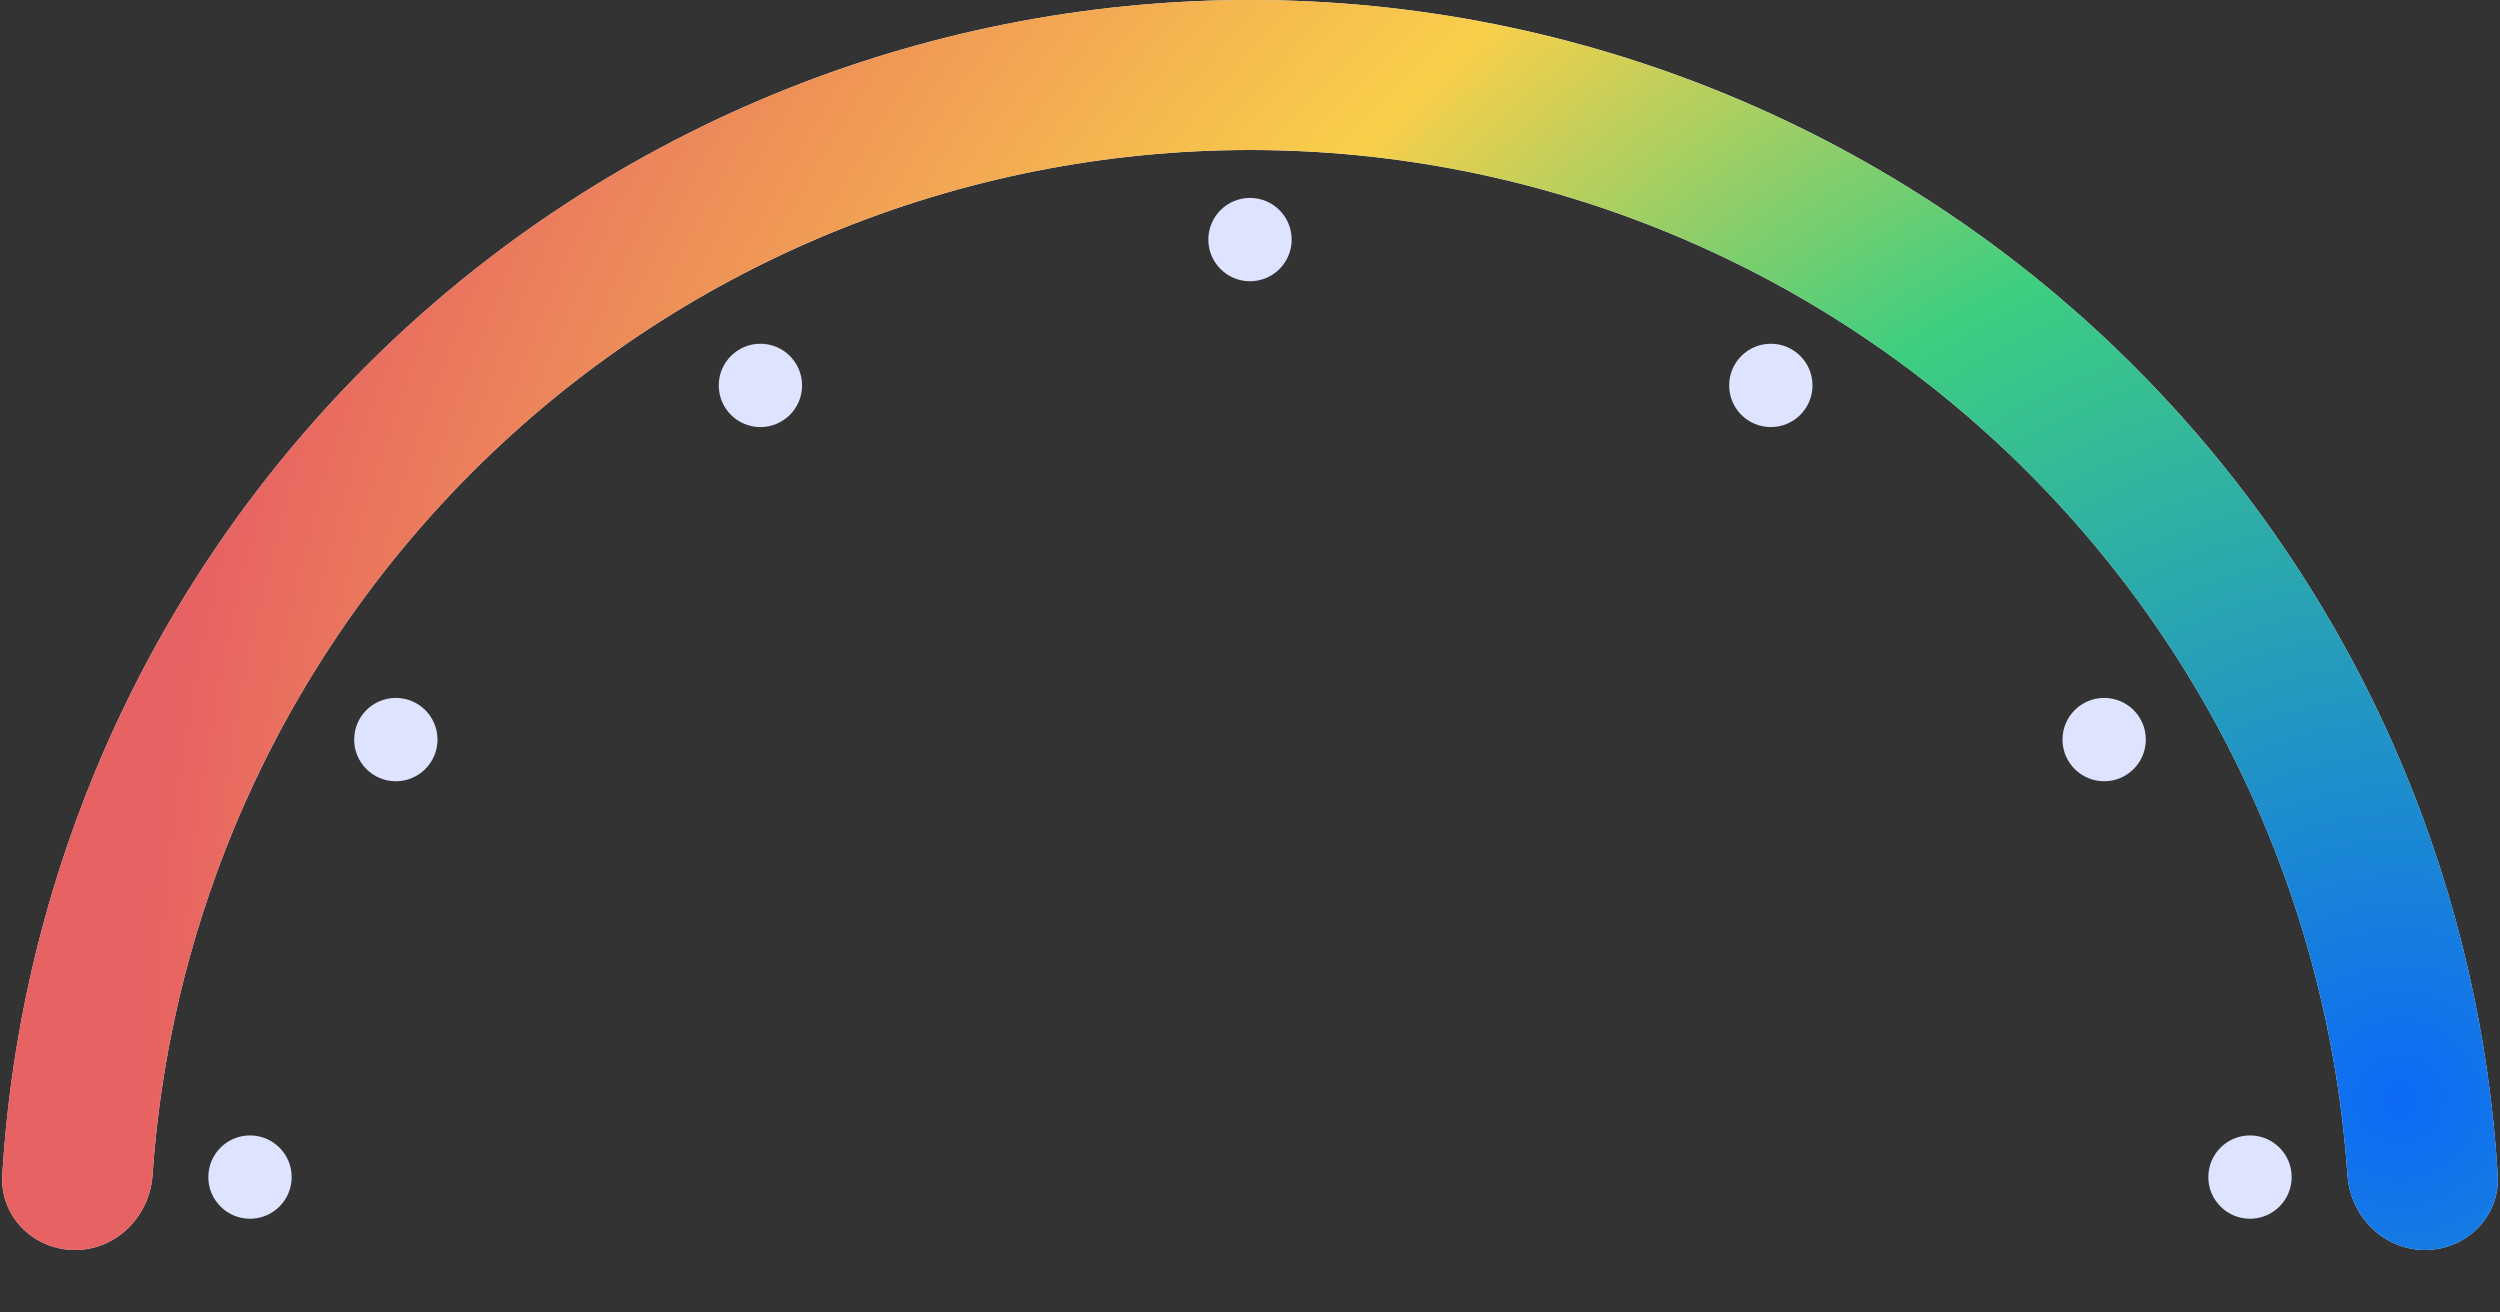 <svg width="240" height="126" viewBox="0 0 240 126" fill="none" xmlns="http://www.w3.org/2000/svg">
<rect x="0" y="0" width="240" height="126" fill="#333333" stroke="none"/>
<path d="M7.2 120C3.224 120 -0.023 116.774 0.216 112.804C1.015 99.506 4.024 86.417 9.134 74.078C15.165 59.519 24.004 46.29 35.147 35.147C46.29 24.004 59.519 15.165 74.078 9.134C88.637 3.104 104.241 -2.06649e-06 120 0C135.759 2.0665e-06 151.363 3.104 165.922 9.134C180.481 15.165 193.71 24.004 204.853 35.147C215.996 46.29 224.835 59.519 230.866 74.078C235.976 86.417 238.985 99.506 239.784 112.804C240.023 116.774 236.776 120 232.8 120V120C228.824 120 225.626 116.773 225.355 112.805C224.576 101.4 221.949 90.18 217.562 79.589C212.255 66.777 204.476 55.135 194.67 45.33C184.865 35.524 173.223 27.745 160.411 22.438C147.599 17.131 133.868 14.4 120 14.4C106.132 14.4 92.401 17.131 79.589 22.438C66.777 27.745 55.135 35.524 45.33 45.33C35.524 55.135 27.745 66.777 22.438 79.589C18.051 90.18 15.424 101.4 14.645 112.805C14.374 116.773 11.177 120 7.2 120V120Z" fill="#EBEEFD"/>
<path d="M7.2 120C3.224 120 -0.023 116.773 0.216 112.803C1.969 83.603 14.345 55.949 35.147 35.147C57.651 12.643 88.174 3.41443e-06 120 0C151.826 -3.41443e-06 182.348 12.643 204.853 35.147C225.655 55.949 238.031 83.603 239.784 112.803C240.023 116.773 236.776 120 232.8 120V120C228.824 120 225.626 116.772 225.355 112.805C223.623 87.426 212.772 63.431 194.67 45.33C174.867 25.526 148.007 14.4 120 14.4C91.993 14.4 65.133 25.526 45.33 45.33C27.229 63.431 16.377 87.426 14.645 112.805C14.374 116.772 11.177 120 7.2 120V120Z" fill="url(#paint0_radial_494_3536)"/>
<circle cx="202" cy="71" r="4" fill="#DEE4FF"/>
<circle cx="170" cy="37" r="4" fill="#DEE4FF"/>
<circle cx="120" cy="23" r="4" fill="#DEE4FF"/>
<circle cx="73" cy="37" r="4" fill="#DEE4FF"/>
<circle cx="38" cy="71" r="4" fill="#DEE4FF"/>
<circle cx="24" cy="113" r="4" fill="#DEE4FF"/>
<circle cx="216" cy="113" r="4" fill="#DEE4FF"/>
<defs>
<radialGradient id="paint0_radial_494_3536" cx="0" cy="0" r="1" gradientUnits="userSpaceOnUse" gradientTransform="translate(231.367 107.914) rotate(178.877) scale(220.186)">
<stop stop-color="#0C6AF7"/>
<stop offset="0.397" stop-color="#3ECE80"/>
<stop offset="0.623" stop-color="#F9CF4A"/>
<stop offset="1" stop-color="#E76262"/>
</radialGradient>
</defs>
</svg>

